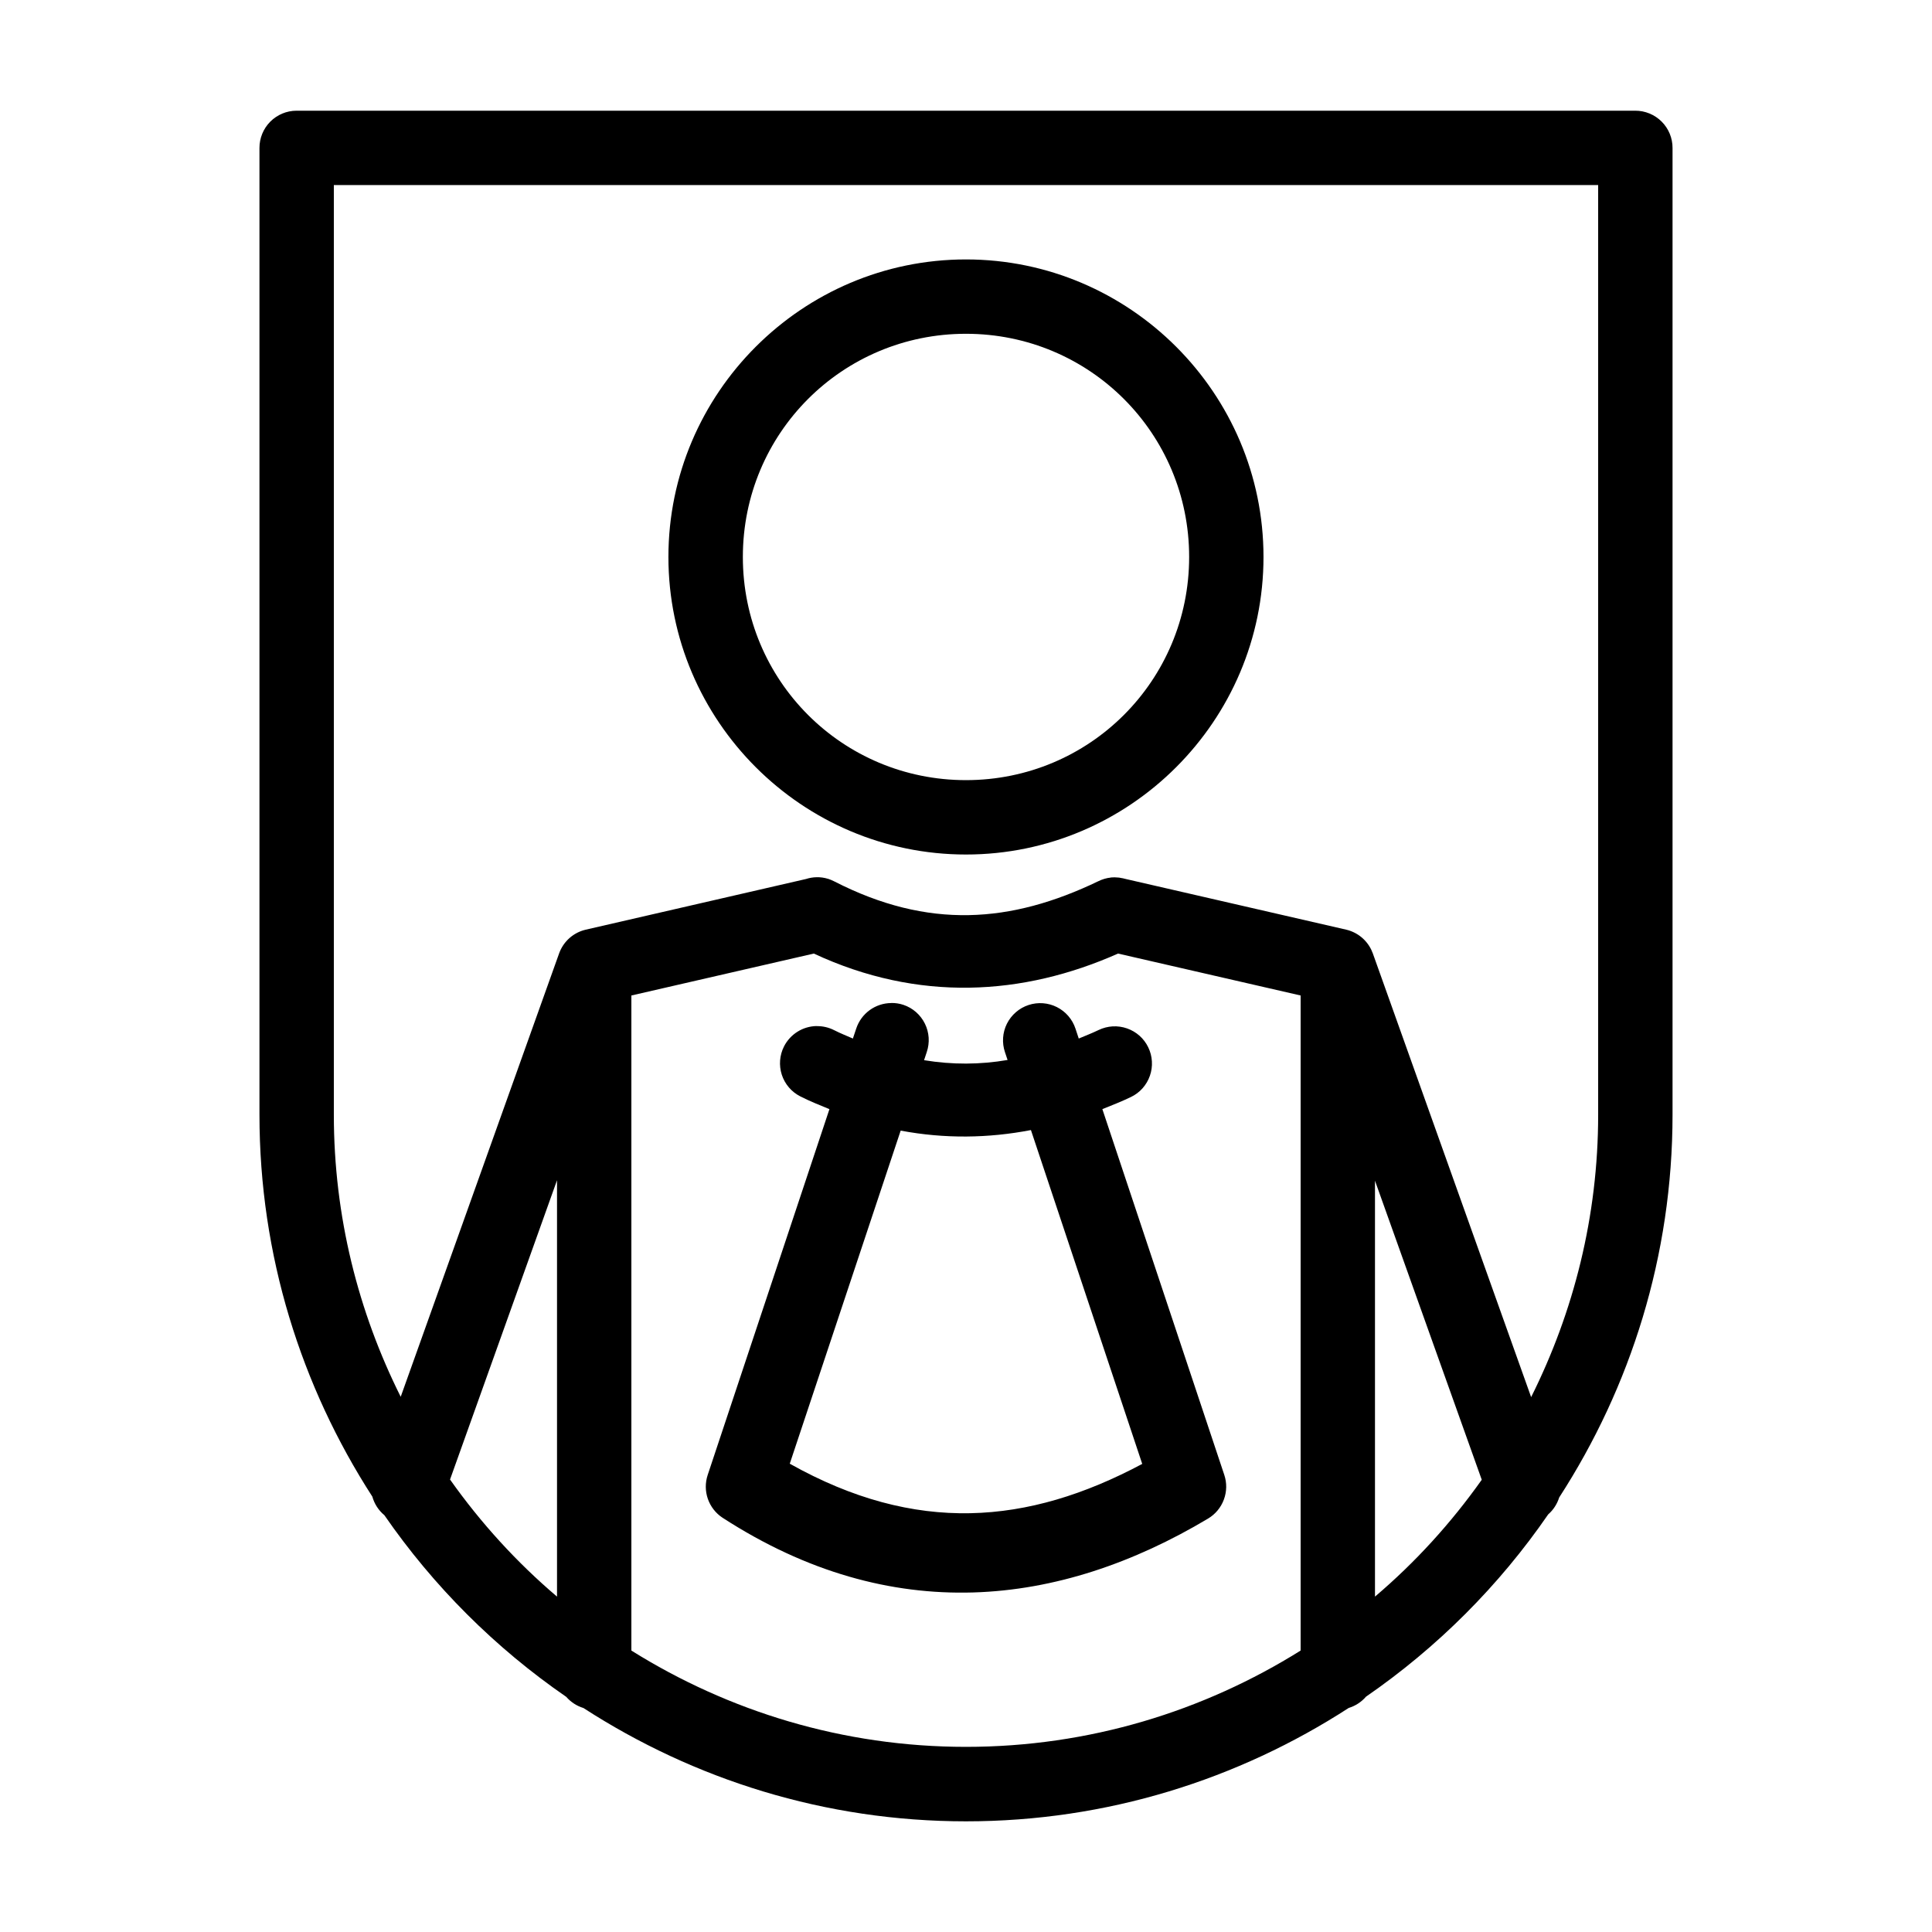 <svg width="64" height="64" viewBox="0 0 64 64" fill="none" xmlns="http://www.w3.org/2000/svg">
<path d="M9.822 3.667C9.495 3.668 9.183 3.799 8.952 4.031C8.722 4.263 8.594 4.577 8.595 4.903V36.927C8.595 41.589 9.978 45.925 12.334 49.577C12.401 49.818 12.54 50.033 12.733 50.193C14.358 52.546 16.402 54.587 18.757 56.21C18.909 56.384 19.106 56.513 19.327 56.58C22.983 58.945 27.327 60.334 31.999 60.334C36.672 60.334 41.02 58.945 44.678 56.578C44.9 56.51 45.098 56.381 45.25 56.205C47.611 54.577 49.66 52.529 51.286 50.166C51.457 50.017 51.582 49.822 51.65 49.606C54.016 45.949 55.405 41.6 55.405 36.927V4.903C55.406 4.741 55.374 4.58 55.312 4.429C55.25 4.279 55.159 4.142 55.044 4.028C54.929 3.913 54.793 3.822 54.642 3.76C54.492 3.698 54.331 3.666 54.168 3.667L9.822 3.667ZM11.059 6.13H52.941V36.927C52.941 40.295 52.129 43.464 50.721 46.281L45.476 31.581C45.465 31.553 45.453 31.525 45.44 31.497C45.438 31.492 45.436 31.487 45.435 31.482C45.356 31.311 45.239 31.16 45.093 31.041C44.947 30.922 44.776 30.839 44.593 30.796L37.267 29.112C37.242 29.105 37.217 29.099 37.192 29.093C37.184 29.092 37.176 29.091 37.168 29.09C37.14 29.084 37.112 29.078 37.084 29.074C37.078 29.073 37.071 29.073 37.065 29.072C37.058 29.071 37.052 29.07 37.046 29.07C36.964 29.061 36.882 29.06 36.8 29.067V29.07C36.654 29.085 36.513 29.127 36.382 29.192C33.489 30.583 30.751 30.794 27.634 29.196C27.628 29.193 27.623 29.191 27.617 29.188C27.561 29.16 27.503 29.136 27.444 29.116C27.439 29.115 27.434 29.113 27.43 29.112C27.368 29.093 27.305 29.079 27.242 29.07C27.219 29.067 27.195 29.065 27.172 29.063C27.154 29.061 27.135 29.06 27.117 29.059C27.105 29.059 27.093 29.059 27.081 29.059C27.071 29.059 27.061 29.059 27.052 29.059C26.931 29.061 26.811 29.082 26.696 29.119L19.406 30.796C19.205 30.842 19.019 30.938 18.865 31.074C18.711 31.211 18.593 31.384 18.523 31.578L13.274 46.27C11.869 43.461 11.059 40.294 11.059 36.929L11.059 6.13ZM31.999 8.594C26.571 8.594 22.142 13.023 22.142 18.45C22.142 23.878 26.571 28.307 31.999 28.307C37.426 28.307 41.855 23.878 41.855 18.45C41.855 13.023 37.427 8.594 31.999 8.594ZM31.999 11.057C36.095 11.057 39.392 14.354 39.392 18.45C39.392 22.547 36.095 25.843 31.999 25.843C27.902 25.843 24.608 22.547 24.608 18.45C24.608 14.354 27.902 11.057 31.999 11.057ZM26.959 31.588C30.42 33.201 33.883 32.989 37.037 31.588L43.085 32.977V54.677C39.869 56.687 36.077 57.867 31.999 57.867C27.921 57.867 24.131 56.687 20.915 54.677V32.977L26.959 31.588ZM29.526 33.227C29.268 33.228 29.017 33.311 28.809 33.462C28.6 33.614 28.445 33.827 28.364 34.071L28.253 34.403C28.047 34.312 27.843 34.233 27.635 34.127C27.455 34.035 27.255 33.988 27.052 33.992V33.989C26.828 33.993 26.609 34.057 26.419 34.176C26.228 34.295 26.074 34.463 25.972 34.663C25.824 34.954 25.798 35.291 25.898 35.602C25.999 35.912 26.218 36.17 26.509 36.318C26.831 36.483 27.154 36.608 27.476 36.742L23.444 48.858C23.358 49.115 23.359 49.394 23.448 49.651C23.537 49.907 23.708 50.128 23.935 50.277C29.534 53.904 35.102 53.242 40.02 50.304C40.261 50.16 40.445 49.938 40.542 49.675C40.64 49.412 40.645 49.124 40.556 48.858L36.517 36.741C36.834 36.615 37.154 36.489 37.465 36.339C37.611 36.269 37.741 36.171 37.849 36.05C37.956 35.929 38.039 35.788 38.092 35.635C38.145 35.483 38.168 35.321 38.158 35.159C38.149 34.998 38.108 34.84 38.037 34.694C37.967 34.548 37.869 34.418 37.748 34.31C37.627 34.203 37.486 34.12 37.333 34.067C37.181 34.014 37.019 33.991 36.857 34C36.696 34.01 36.538 34.051 36.392 34.121C36.172 34.227 35.953 34.311 35.735 34.403L35.627 34.076C35.525 33.766 35.303 33.509 35.012 33.362C34.721 33.215 34.383 33.19 34.073 33.292C33.918 33.343 33.776 33.423 33.653 33.53C33.53 33.636 33.429 33.765 33.356 33.911C33.283 34.056 33.24 34.214 33.229 34.377C33.218 34.539 33.239 34.702 33.291 34.855L33.377 35.113C32.465 35.269 31.547 35.274 30.611 35.12L30.7 34.851C30.752 34.697 30.773 34.535 30.763 34.374C30.752 34.212 30.71 34.054 30.638 33.909C30.566 33.764 30.467 33.634 30.345 33.527C30.223 33.42 30.081 33.339 29.927 33.287C29.798 33.244 29.662 33.223 29.526 33.225L29.526 33.227ZM34.15 37.432L37.838 48.494C34.045 50.517 30.332 50.829 26.162 48.487L29.836 37.453C31.298 37.728 32.742 37.706 34.15 37.435V37.432ZM18.452 39.097V52.89C17.113 51.753 15.925 50.448 14.908 49.011L18.452 39.097ZM45.548 39.112L49.085 49.019C48.069 50.453 46.884 51.756 45.548 52.89V39.112Z" fill="black"/>
</svg>
